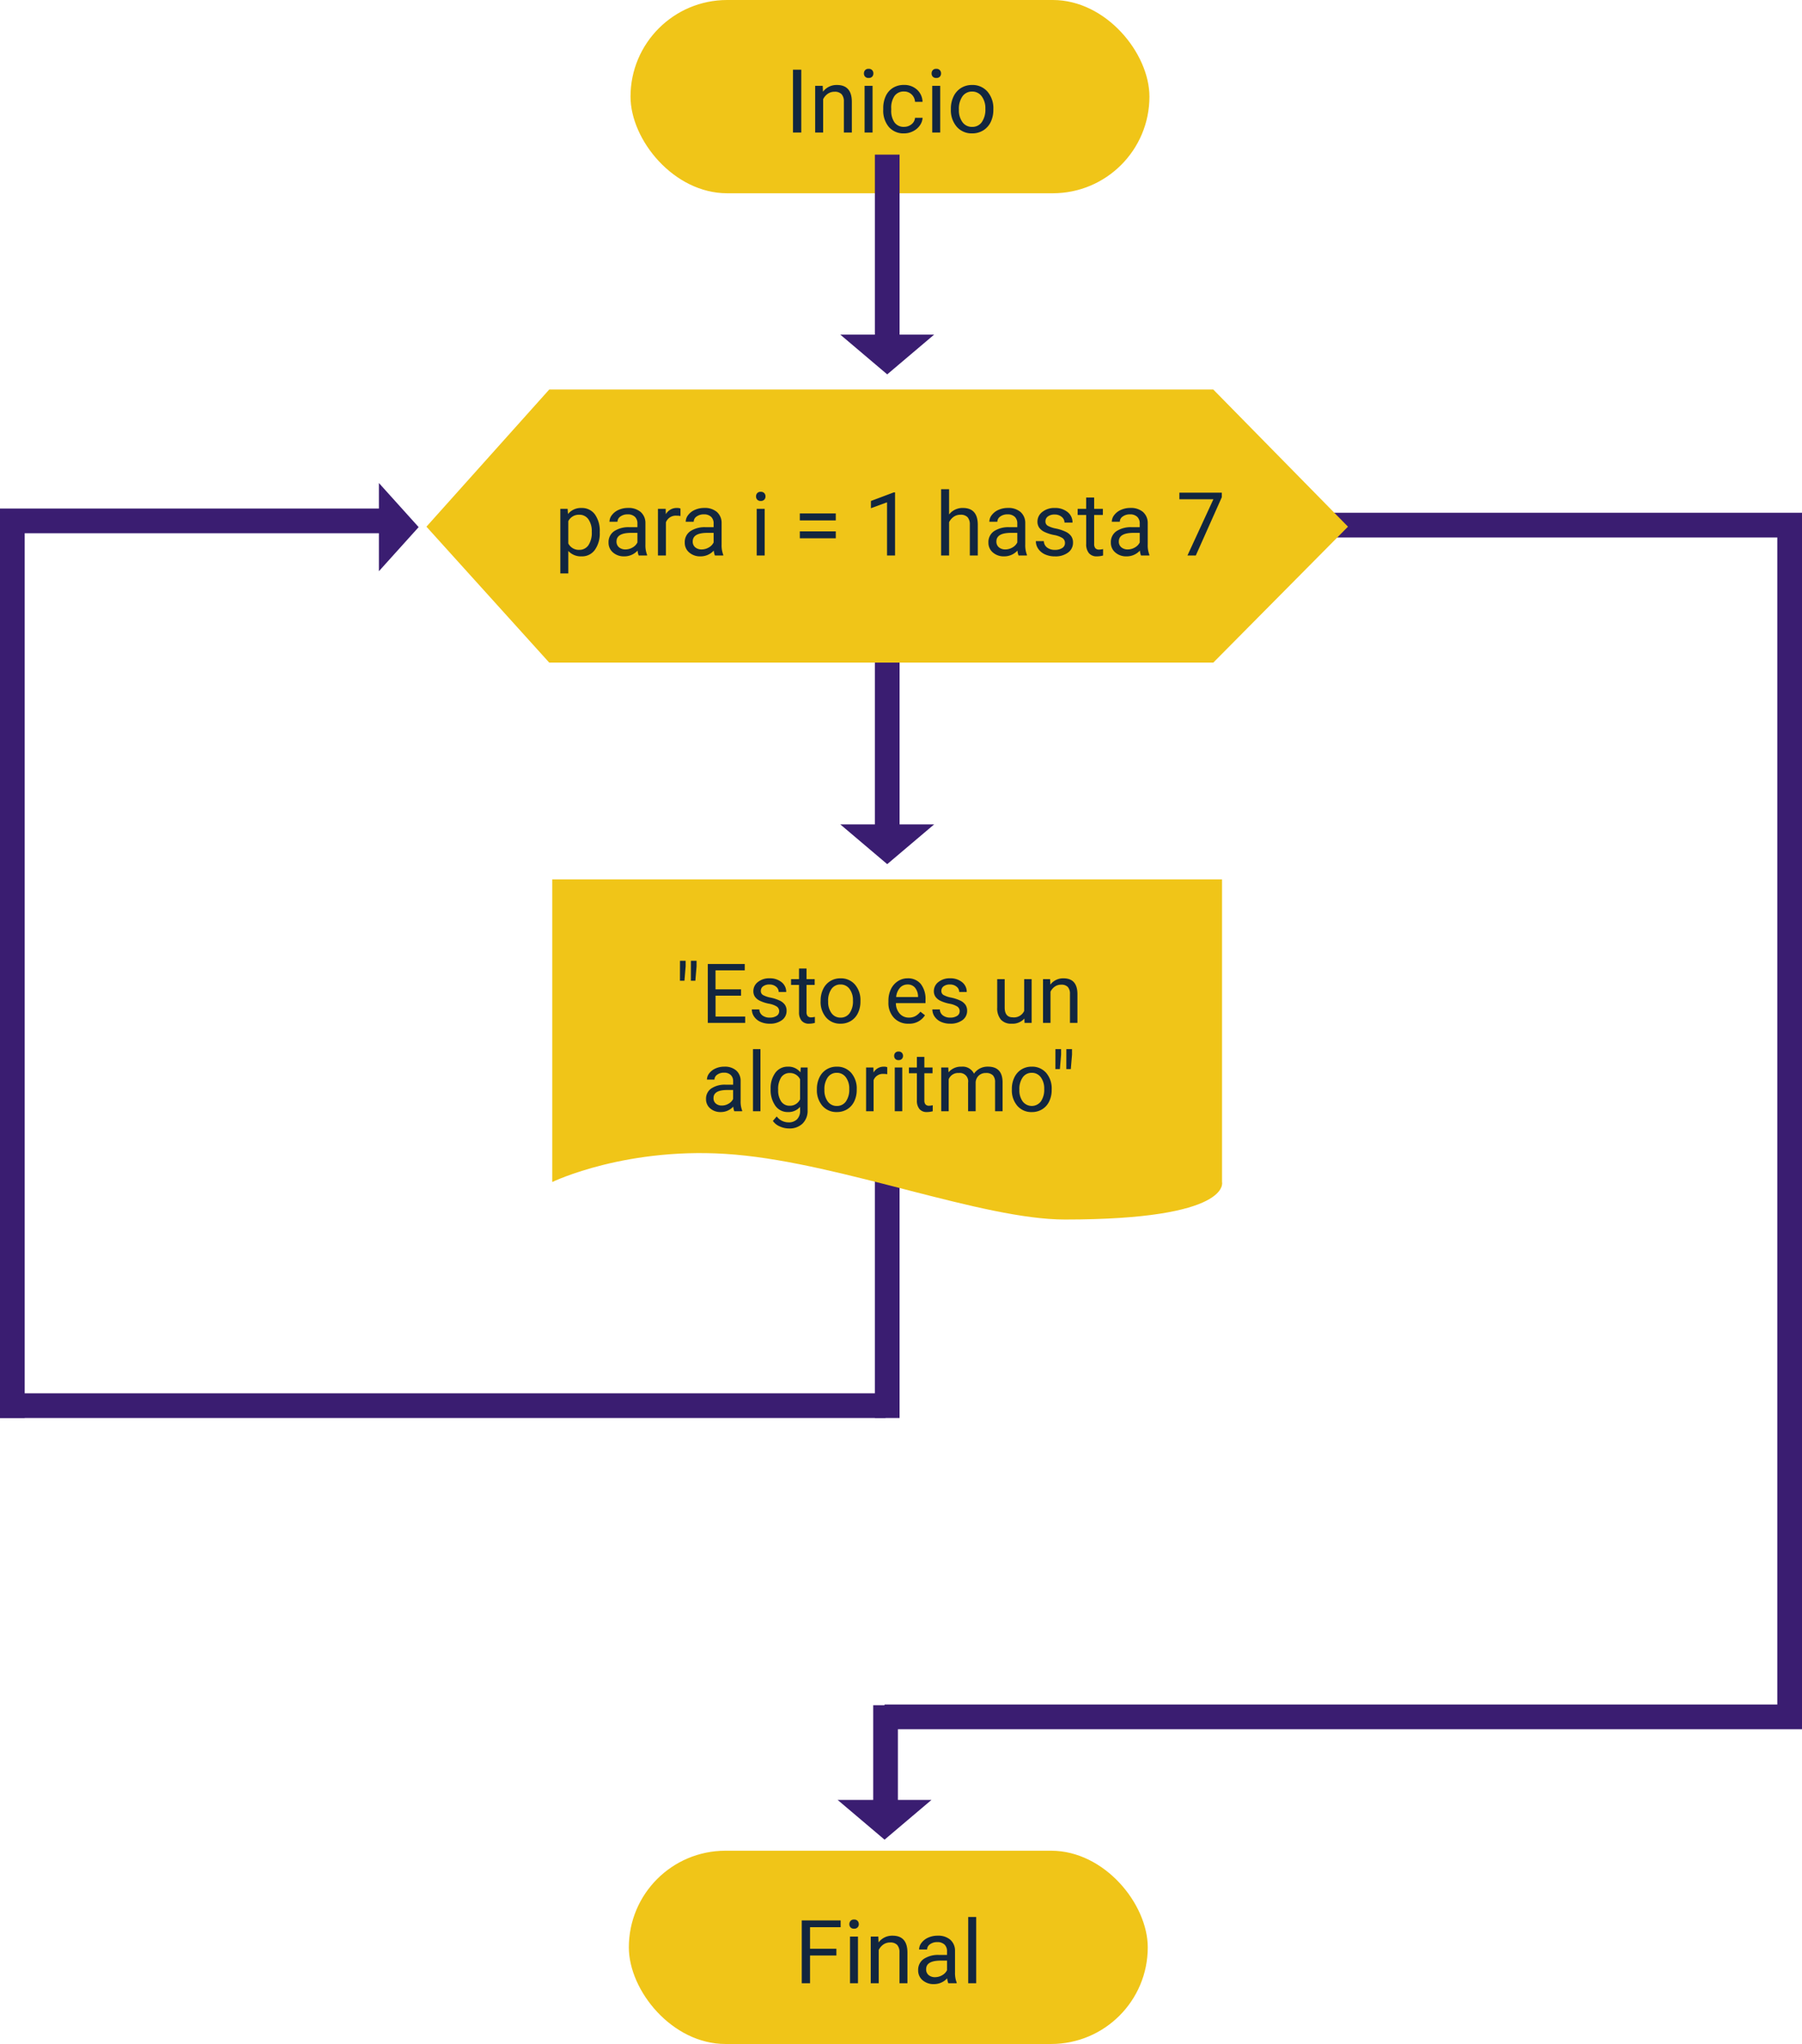<svg xmlns="http://www.w3.org/2000/svg" width="326.43" height="370.169" viewBox="0 0 326.43 370.169">
  <g id="Grupo_1105933" data-name="Grupo 1105933" transform="translate(-405.085 -5595)">
    <rect id="Rectángulo_405356" data-name="Rectángulo 405356" width="4.474" height="216.892" transform="translate(727.041 5690.275)" fill="#3a1d71"/>
    <g id="Grupo_1105333" data-name="Grupo 1105333">
      <rect id="Rectángulo_405224" data-name="Rectángulo 405224" width="94" height="35" rx="17.5" transform="translate(519.303 5595)" fill="#f0c518"/>
      <path id="Trazado_891252" data-name="Trazado 891252" d="M2.93,0H1.43V-11.375h1.5ZM6.813-8.453l.047,1.063A3.08,3.08,0,0,1,9.391-8.609q2.68,0,2.7,3.023V0H10.648V-5.594a1.946,1.946,0,0,0-.418-1.352,1.675,1.675,0,0,0-1.277-.437,2.086,2.086,0,0,0-1.234.375,2.546,2.546,0,0,0-.828.984V0H5.445V-8.453ZM15.844,0H14.4V-8.453h1.445ZM14.281-10.7a.863.863,0,0,1,.215-.594.807.807,0,0,1,.637-.242.819.819,0,0,1,.641.242.854.854,0,0,1,.219.594.826.826,0,0,1-.219.586.834.834,0,0,1-.641.234.821.821,0,0,1-.637-.234A.834.834,0,0,1,14.281-10.7Zm7.266,9.672A2.082,2.082,0,0,0,22.9-1.492a1.649,1.649,0,0,0,.641-1.172h1.367a2.621,2.621,0,0,1-.5,1.383,3.293,3.293,0,0,1-1.23,1.047,3.55,3.55,0,0,1-1.629.391A3.482,3.482,0,0,1,18.8-1a4.59,4.59,0,0,1-1.02-3.152v-.242a5.089,5.089,0,0,1,.453-2.2,3.451,3.451,0,0,1,1.3-1.492,3.7,3.7,0,0,1,2-.531,3.39,3.39,0,0,1,2.363.852,3.043,3.043,0,0,1,1,2.211H23.539a1.992,1.992,0,0,0-.621-1.348,1.932,1.932,0,0,0-1.379-.527,2.023,2.023,0,0,0-1.707.793,3.724,3.724,0,0,0-.605,2.293v.273a3.65,3.65,0,0,0,.6,2.25A2.033,2.033,0,0,0,21.547-1.023ZM28.1,0H26.656V-8.453H28.1ZM26.539-10.7a.863.863,0,0,1,.215-.594.807.807,0,0,1,.637-.242.819.819,0,0,1,.641.242.854.854,0,0,1,.219.594.826.826,0,0,1-.219.586.834.834,0,0,1-.641.234.821.821,0,0,1-.637-.234A.834.834,0,0,1,26.539-10.7ZM30.031-4.3a4.993,4.993,0,0,1,.488-2.234A3.643,3.643,0,0,1,31.879-8.07a3.7,3.7,0,0,1,1.988-.539,3.565,3.565,0,0,1,2.793,1.2,4.6,4.6,0,0,1,1.066,3.18v.1a5.036,5.036,0,0,1-.473,2.215A3.589,3.589,0,0,1,35.9-.391a3.743,3.743,0,0,1-2.02.547,3.556,3.556,0,0,1-2.785-1.2A4.575,4.575,0,0,1,30.031-4.2Zm1.453.172a3.616,3.616,0,0,0,.652,2.258,2.088,2.088,0,0,0,1.746.852,2.075,2.075,0,0,0,1.75-.863A3.955,3.955,0,0,0,36.281-4.3a3.61,3.61,0,0,0-.66-2.254,2.1,2.1,0,0,0-1.754-.863,2.075,2.075,0,0,0-1.727.852A3.925,3.925,0,0,0,31.484-4.133Z" transform="translate(547.303 5619)" fill="#12263f"/>
      <path id="Unión_8" data-name="Unión 8" d="M-1516,11744.6h6.264V11712h4.474v32.6H-1499l-8.5,7.2Z" transform="translate(2073.303 -6000.301)" fill="#3a1d71"/>
      <g id="Grupo_1105320" data-name="Grupo 1105320" transform="translate(398.822 5868.968)">
        <path id="Unión_19" data-name="Unión 19" d="M0,166.193H4.474V0H0Z" transform="translate(166.499 39.2) rotate(-90)" fill="#3a1d71"/>
        <path id="Unión_20" data-name="Unión 20" d="M8.5,0,17,7.2H0Z" transform="translate(174.999 59.2) rotate(180)" fill="#3a1d71"/>
      </g>
      <path id="Unión_7" data-name="Unión 7" d="M-1516,11744.6h6.264V11712h4.474v32.6H-1499l-8.5,7.2Z" transform="translate(2073.303 -6089)" fill="#3a1d71"/>
      <g id="Grupo_1105321" data-name="Grupo 1105321" transform="translate(28 1695)">
        <rect id="Rectángulo_405353" data-name="Rectángulo 405353" width="94" height="35" rx="17.5" transform="translate(491 4235.169)" fill="#f0c518"/>
        <path id="Trazado_891255" data-name="Trazado 891255" d="M7.594-5.023H2.82V0H1.32V-11.375H8.367v1.227H2.82v3.9H7.594ZM11.508,0H10.063V-8.453h1.445ZM9.945-10.7a.863.863,0,0,1,.215-.594.807.807,0,0,1,.637-.242.819.819,0,0,1,.641.242.854.854,0,0,1,.219.594.826.826,0,0,1-.219.586.834.834,0,0,1-.641.234.821.821,0,0,1-.637-.234A.834.834,0,0,1,9.945-10.7Zm5.242,2.242.047,1.063a3.08,3.08,0,0,1,2.531-1.219q2.68,0,2.7,3.023V0H19.023V-5.594a1.946,1.946,0,0,0-.418-1.352,1.675,1.675,0,0,0-1.277-.437,2.086,2.086,0,0,0-1.234.375,2.546,2.546,0,0,0-.828.984V0H13.82V-8.453ZM27.867,0a3.036,3.036,0,0,1-.2-.891A3.225,3.225,0,0,1,25.258.156a2.984,2.984,0,0,1-2.051-.707,2.287,2.287,0,0,1-.8-1.793,2.39,2.39,0,0,1,1-2.051,4.733,4.733,0,0,1,2.824-.73h1.406v-.664A1.623,1.623,0,0,0,27.188-7a1.821,1.821,0,0,0-1.336-.449,2.108,2.108,0,0,0-1.3.391,1.151,1.151,0,0,0-.523.945H22.578a2,2,0,0,1,.449-1.223,3.066,3.066,0,0,1,1.219-.934,4.1,4.1,0,0,1,1.691-.344,3.342,3.342,0,0,1,2.289.73,2.635,2.635,0,0,1,.859,2.012v3.891a4.757,4.757,0,0,0,.3,1.852V0Zm-2.4-1.1a2.54,2.54,0,0,0,1.289-.352,2.127,2.127,0,0,0,.883-.914V-4.1H26.508q-2.656,0-2.656,1.555A1.316,1.316,0,0,0,24.3-1.484,1.742,1.742,0,0,0,25.469-1.1ZM32.922,0H31.477V-12h1.445Z" transform="translate(521 4259.169)" fill="#12263f"/>
      </g>
      <rect id="Rectángulo_405358" data-name="Rectángulo 405358" width="4.474" height="18.888" transform="translate(563.264 5903.822)" fill="#3a1d71"/>
      <path id="Unión_21" data-name="Unión 21" d="M-1509.737,11712h4.474v135.871h-4.474Z" transform="translate(12443.516 7197.602) rotate(90)" fill="#3a1d71"/>
      <g id="Grupo_1105319" data-name="Grupo 1105319" transform="translate(398.823 5745.372)">
        <path id="Unión_19-2" data-name="Unión 19" d="M0,160.415H4.474V0H0Z" transform="translate(6.262 106.429) rotate(-90)" fill="#3a1d71"/>
        <path id="Unión_22" data-name="Unión 22" d="M0,71.4H4.474V0H0Z" transform="translate(6.262 -53.8) rotate(-90)" fill="#3a1d71"/>
        <path id="Unión_20-2" data-name="Unión 20" d="M0,161.339l7.2-7.989v15.979Zm71.364,3V0h4.474V164.34Z" transform="translate(82.099 106.429) rotate(180)" fill="#3a1d71"/>
      </g>
      <path id="Trazado_890881" data-name="Trazado 890881" d="M1973.106-8962H2093.4l24.4-24.619-24.4-24.836H1973.106l-22.244,24.836Z" transform="translate(-1468.529 14677)" fill="#f0c518"/>
      <path id="Trazado_891253" data-name="Trazado 891253" d="M-52.574-4.133a5.062,5.062,0,0,1-.883,3.109A2.829,2.829,0,0,1-55.848.156,3.1,3.1,0,0,1-58.27-.82V3.25h-1.445v-11.7h1.32l.07.938a2.977,2.977,0,0,1,2.453-1.094,2.882,2.882,0,0,1,2.41,1.148,5.117,5.117,0,0,1,.887,3.2ZM-54.02-4.3a3.735,3.735,0,0,0-.609-2.258A1.963,1.963,0,0,0-56.3-7.383,2.125,2.125,0,0,0-58.27-6.219V-2.18a2.129,2.129,0,0,0,1.984,1.156,1.954,1.954,0,0,0,1.652-.824A4.077,4.077,0,0,0-54.02-4.3Zm8.5,4.3a3.036,3.036,0,0,1-.2-.891A3.225,3.225,0,0,1-48.129.156,2.984,2.984,0,0,1-50.18-.551a2.287,2.287,0,0,1-.8-1.793,2.39,2.39,0,0,1,1-2.051,4.733,4.733,0,0,1,2.824-.73h1.406v-.664A1.623,1.623,0,0,0-46.2-7a1.821,1.821,0,0,0-1.336-.449,2.107,2.107,0,0,0-1.3.391,1.151,1.151,0,0,0-.523.945h-1.453a2,2,0,0,1,.449-1.223,3.066,3.066,0,0,1,1.219-.934,4.1,4.1,0,0,1,1.691-.344,3.342,3.342,0,0,1,2.289.73A2.635,2.635,0,0,1-44.3-5.867v3.891A4.757,4.757,0,0,0-44-.125V0Zm-2.4-1.1a2.54,2.54,0,0,0,1.289-.352,2.127,2.127,0,0,0,.883-.914V-4.1h-1.133q-2.656,0-2.656,1.555a1.316,1.316,0,0,0,.453,1.063A1.742,1.742,0,0,0-47.918-1.1Zm9.969-6.055a4.331,4.331,0,0,0-.711-.055A1.9,1.9,0,0,0-40.59-6V0h-1.445V-8.453h1.406l.023.977A2.251,2.251,0,0,1-38.59-8.609a1.477,1.477,0,0,1,.641.109ZM-31.715,0a3.036,3.036,0,0,1-.2-.891A3.225,3.225,0,0,1-34.324.156a2.984,2.984,0,0,1-2.051-.707,2.287,2.287,0,0,1-.8-1.793,2.39,2.39,0,0,1,1-2.051,4.733,4.733,0,0,1,2.824-.73h1.406v-.664A1.623,1.623,0,0,0-32.395-7a1.821,1.821,0,0,0-1.336-.449,2.107,2.107,0,0,0-1.3.391,1.151,1.151,0,0,0-.523.945H-37a2,2,0,0,1,.449-1.223,3.066,3.066,0,0,1,1.219-.934,4.1,4.1,0,0,1,1.691-.344,3.342,3.342,0,0,1,2.289.73A2.635,2.635,0,0,1-30.5-5.867v3.891a4.757,4.757,0,0,0,.3,1.852V0Zm-2.4-1.1a2.54,2.54,0,0,0,1.289-.352,2.127,2.127,0,0,0,.883-.914V-4.1h-1.133q-2.656,0-2.656,1.555a1.316,1.316,0,0,0,.453,1.063A1.742,1.742,0,0,0-34.113-1.1ZM-22.7,0h-1.445V-8.453H-22.7Zm-1.562-10.7a.863.863,0,0,1,.215-.594.807.807,0,0,1,.637-.242.819.819,0,0,1,.641.242.854.854,0,0,1,.219.594.826.826,0,0,1-.219.586.834.834,0,0,1-.641.234.821.821,0,0,1-.637-.234A.834.834,0,0,1-24.262-10.7ZM-9.816-6.359h-6.516V-7.617h6.516Zm0,3.242h-6.516v-1.25h6.516ZM.918,0H-.535V-9.633l-2.914,1.07V-9.875L.691-11.43H.918Zm9.789-7.43a3.073,3.073,0,0,1,2.5-1.18q2.68,0,2.7,3.023V0H14.465V-5.594a1.946,1.946,0,0,0-.418-1.352,1.675,1.675,0,0,0-1.277-.437,2.086,2.086,0,0,0-1.234.375,2.546,2.546,0,0,0-.828.984V0H9.262V-12h1.445ZM23.293,0a3.036,3.036,0,0,1-.2-.891A3.225,3.225,0,0,1,20.684.156a2.984,2.984,0,0,1-2.051-.707,2.287,2.287,0,0,1-.8-1.793,2.39,2.39,0,0,1,1-2.051,4.733,4.733,0,0,1,2.824-.73h1.406v-.664A1.623,1.623,0,0,0,22.613-7a1.821,1.821,0,0,0-1.336-.449,2.108,2.108,0,0,0-1.3.391,1.151,1.151,0,0,0-.523.945H18a2,2,0,0,1,.449-1.223,3.066,3.066,0,0,1,1.219-.934,4.1,4.1,0,0,1,1.691-.344,3.342,3.342,0,0,1,2.289.73,2.635,2.635,0,0,1,.859,2.012v3.891a4.757,4.757,0,0,0,.3,1.852V0Zm-2.4-1.1a2.54,2.54,0,0,0,1.289-.352,2.127,2.127,0,0,0,.883-.914V-4.1H21.934q-2.656,0-2.656,1.555a1.316,1.316,0,0,0,.453,1.063A1.742,1.742,0,0,0,20.895-1.1ZM31.7-2.242a1.064,1.064,0,0,0-.441-.91,4.249,4.249,0,0,0-1.539-.559,7.277,7.277,0,0,1-1.742-.562,2.479,2.479,0,0,1-.953-.781,1.869,1.869,0,0,1-.309-1.078,2.193,2.193,0,0,1,.879-1.758,3.432,3.432,0,0,1,2.246-.719,3.532,3.532,0,0,1,2.332.742,2.357,2.357,0,0,1,.895,1.9H31.613a1.3,1.3,0,0,0-.5-1.023,1.888,1.888,0,0,0-1.27-.43,1.976,1.976,0,0,0-1.234.344,1.082,1.082,0,0,0-.445.9.877.877,0,0,0,.414.789,5.1,5.1,0,0,0,1.5.508,7.8,7.8,0,0,1,1.754.578,2.558,2.558,0,0,1,1,.809,1.988,1.988,0,0,1,.324,1.152,2.163,2.163,0,0,1-.906,1.816,3.8,3.8,0,0,1-2.352.684A4.257,4.257,0,0,1,28.09-.2a2.922,2.922,0,0,1-1.223-1A2.42,2.42,0,0,1,26.426-2.6h1.445a1.5,1.5,0,0,0,.582,1.152,2.258,2.258,0,0,0,1.434.426A2.331,2.331,0,0,0,31.2-1.355,1.02,1.02,0,0,0,31.7-2.242ZM36.988-10.5v2.047h1.578v1.117H36.988v5.249a1.173,1.173,0,0,0,.211.763.888.888,0,0,0,.719.254,3.5,3.5,0,0,0,.688-.094V0A4.215,4.215,0,0,1,37.5.156,1.8,1.8,0,0,1,36.035-.43a2.517,2.517,0,0,1-.492-1.664V-7.336H34V-8.453h1.539V-10.5ZM45.473,0a3.036,3.036,0,0,1-.2-.891A3.225,3.225,0,0,1,42.863.156a2.984,2.984,0,0,1-2.051-.707,2.287,2.287,0,0,1-.8-1.793,2.39,2.39,0,0,1,1-2.051,4.733,4.733,0,0,1,2.824-.73h1.406v-.664A1.623,1.623,0,0,0,44.793-7a1.821,1.821,0,0,0-1.336-.449,2.107,2.107,0,0,0-1.3.391,1.151,1.151,0,0,0-.523.945H40.184a2,2,0,0,1,.449-1.223,3.066,3.066,0,0,1,1.219-.934,4.1,4.1,0,0,1,1.691-.344,3.342,3.342,0,0,1,2.289.73,2.635,2.635,0,0,1,.859,2.012v3.891a4.757,4.757,0,0,0,.3,1.852V0Zm-2.4-1.1a2.54,2.54,0,0,0,1.289-.352,2.127,2.127,0,0,0,.883-.914V-4.1H44.113q-2.656,0-2.656,1.555a1.316,1.316,0,0,0,.453,1.063A1.742,1.742,0,0,0,43.074-1.1Zm17.039-9.461L55.4,0H53.887l4.7-10.187H52.426v-1.187h7.688Z" transform="translate(566.303 5695.602)" fill="#12263f"/>
      <rect id="Rectángulo_405364" data-name="Rectángulo 405364" width="4.474" height="47.6" transform="translate(563.565 5804.201)" fill="#3a1d71"/>
      <path id="Trazado_890882" data-name="Trazado 890882" d="M2585.617-8949v-54.813h121.328V-8949s1.878,6.794-28.454,6.794c-14.984,0-40.12-10.05-59.708-11.754C2599.339-8955.657,2585.617-8949,2585.617-8949Z" transform="translate(-2080.49 14758.065)" fill="#f0c518"/>
      <path id="Trazado_891254" data-name="Trazado 891254" d="M-36.837-10.254l-.22,2.622h-.813l.007-3.618h1.025Zm1.978,0-.22,2.622h-.813l.007-3.618h1.025ZM-26.8-4.929h-4.622V-1.15h5.369V0h-6.775V-10.664h6.7v1.15h-5.3v3.435H-26.8ZM-19.9-2.1a1,1,0,0,0-.414-.853,3.983,3.983,0,0,0-1.443-.524,6.822,6.822,0,0,1-1.633-.527,2.324,2.324,0,0,1-.894-.732,1.752,1.752,0,0,1-.289-1.011A2.056,2.056,0,0,1-23.752-7.4a3.218,3.218,0,0,1,2.106-.674,3.311,3.311,0,0,1,2.186.7,2.21,2.21,0,0,1,.839,1.78h-1.362a1.223,1.223,0,0,0-.472-.959,1.77,1.77,0,0,0-1.19-.4,1.852,1.852,0,0,0-1.157.322,1.014,1.014,0,0,0-.417.842.822.822,0,0,0,.388.74,4.776,4.776,0,0,0,1.4.476,7.308,7.308,0,0,1,1.644.542,2.4,2.4,0,0,1,.934.758,1.864,1.864,0,0,1,.3,1.08,2.028,2.028,0,0,1-.85,1.7,3.564,3.564,0,0,1-2.2.641A3.991,3.991,0,0,1-23.287-.19a2.74,2.74,0,0,1-1.146-.941,2.268,2.268,0,0,1-.414-1.307h1.355a1.4,1.4,0,0,0,.546,1.08,2.117,2.117,0,0,0,1.344.4,2.185,2.185,0,0,0,1.234-.311A.956.956,0,0,0-19.9-2.1Zm4.958-7.742v1.919h1.479v1.047h-1.479v4.921a1.1,1.1,0,0,0,.2.715A.832.832,0,0,0-14.073-1a3.281,3.281,0,0,0,.645-.088V0a3.951,3.951,0,0,1-1.04.146A1.687,1.687,0,0,1-15.839-.4a2.36,2.36,0,0,1-.461-1.56V-6.877h-1.443V-7.925H-16.3V-9.844Zm2.556,5.808a4.681,4.681,0,0,1,.458-2.095,3.415,3.415,0,0,1,1.274-1.436,3.469,3.469,0,0,1,1.864-.505A3.342,3.342,0,0,1-6.174-6.951a4.311,4.311,0,0,1,1,2.981v.1A4.722,4.722,0,0,1-5.618-1.8,3.365,3.365,0,0,1-6.885-.366,3.509,3.509,0,0,1-8.778.146,3.334,3.334,0,0,1-11.389-.974a4.29,4.29,0,0,1-1-2.966Zm1.362.161a3.39,3.39,0,0,0,.612,2.117,1.957,1.957,0,0,0,1.637.8,1.945,1.945,0,0,0,1.641-.809A3.707,3.707,0,0,0-6.53-4.036a3.384,3.384,0,0,0-.619-2.113,1.968,1.968,0,0,0-1.644-.809,1.946,1.946,0,0,0-1.619.8A3.68,3.68,0,0,0-11.027-3.875ZM3.527.146A3.463,3.463,0,0,1,.9-.912,3.928,3.928,0,0,1-.106-3.743v-.249A4.756,4.756,0,0,1,.344-6.1,3.514,3.514,0,0,1,1.6-7.548a3.167,3.167,0,0,1,1.754-.524,2.968,2.968,0,0,1,2.4,1.018,4.408,4.408,0,0,1,.857,2.915v.564H1.249a2.817,2.817,0,0,0,.685,1.893A2.153,2.153,0,0,0,3.6-.959a2.36,2.36,0,0,0,1.216-.293,3.055,3.055,0,0,0,.872-.776l.828.645A3.328,3.328,0,0,1,3.527.146Zm-.168-7.1a1.807,1.807,0,0,0-1.377.6,2.9,2.9,0,0,0-.688,1.674h3.97v-.1a2.581,2.581,0,0,0-.557-1.6A1.7,1.7,0,0,0,3.358-6.958ZM12.8-2.1a1,1,0,0,0-.414-.853,3.983,3.983,0,0,0-1.443-.524,6.822,6.822,0,0,1-1.633-.527,2.324,2.324,0,0,1-.894-.732A1.752,1.752,0,0,1,8.126-5.75,2.056,2.056,0,0,1,8.95-7.4a3.218,3.218,0,0,1,2.106-.674,3.311,3.311,0,0,1,2.186.7,2.21,2.21,0,0,1,.839,1.78H12.719a1.223,1.223,0,0,0-.472-.959,1.77,1.77,0,0,0-1.19-.4A1.852,1.852,0,0,0,9.9-6.636a1.014,1.014,0,0,0-.417.842.822.822,0,0,0,.388.74,4.776,4.776,0,0,0,1.4.476,7.308,7.308,0,0,1,1.644.542,2.4,2.4,0,0,1,.934.758,1.864,1.864,0,0,1,.3,1.08,2.028,2.028,0,0,1-.85,1.7,3.564,3.564,0,0,1-2.2.641A3.991,3.991,0,0,1,9.415-.19a2.74,2.74,0,0,1-1.146-.941,2.268,2.268,0,0,1-.414-1.307H9.21a1.4,1.4,0,0,0,.546,1.08,2.117,2.117,0,0,0,1.344.4,2.185,2.185,0,0,0,1.234-.311A.956.956,0,0,0,12.8-2.1ZM24.525-.784A2.878,2.878,0,0,1,22.2.146a2.464,2.464,0,0,1-1.93-.736,3.186,3.186,0,0,1-.67-2.179V-7.925h1.355v5.12q0,1.8,1.465,1.8a2.028,2.028,0,0,0,2.065-1.157V-7.925h1.355V0H24.554Zm4.658-7.141.044,1A2.888,2.888,0,0,1,31.6-8.071q2.512,0,2.534,2.834V0H32.78V-5.244a1.824,1.824,0,0,0-.392-1.267,1.57,1.57,0,0,0-1.2-.41,1.956,1.956,0,0,0-1.157.352,2.387,2.387,0,0,0-.776.923V0H27.9V-7.925ZM-28.026,16a2.846,2.846,0,0,1-.19-.835,3.023,3.023,0,0,1-2.256.981,2.8,2.8,0,0,1-1.923-.663,2.145,2.145,0,0,1-.751-1.681A2.24,2.24,0,0,1-32.2,11.88a4.437,4.437,0,0,1,2.648-.685h1.318v-.623a1.522,1.522,0,0,0-.425-1.132,1.707,1.707,0,0,0-1.252-.421,1.976,1.976,0,0,0-1.216.366,1.079,1.079,0,0,0-.491.886h-1.362a1.87,1.87,0,0,1,.421-1.146,2.874,2.874,0,0,1,1.143-.875,3.844,3.844,0,0,1,1.586-.322,3.133,3.133,0,0,1,2.146.685,2.47,2.47,0,0,1,.806,1.886v3.647a4.459,4.459,0,0,0,.278,1.736V16Zm-2.249-1.033a2.381,2.381,0,0,0,1.208-.33,1.994,1.994,0,0,0,.828-.857V12.155H-29.3q-2.49,0-2.49,1.458a1.234,1.234,0,0,0,.425,1A1.633,1.633,0,0,0-30.275,14.967ZM-23.287,16h-1.355V4.75h1.355Zm1.846-4.028a4.658,4.658,0,0,1,.857-2.948,2.741,2.741,0,0,1,2.271-1.095,2.726,2.726,0,0,1,2.263,1.025l.066-.879h1.238V15.81a3.224,3.224,0,0,1-.912,2.424,3.365,3.365,0,0,1-2.45.886,4.076,4.076,0,0,1-1.677-.366,2.887,2.887,0,0,1-1.252-1l.7-.813A2.65,2.65,0,0,0-18.2,18.014a2.076,2.076,0,0,0,1.542-.557,2.128,2.128,0,0,0,.553-1.567v-.681a2.785,2.785,0,0,1-2.219.938,2.707,2.707,0,0,1-2.252-1.121A4.9,4.9,0,0,1-21.442,11.972Zm1.362.154a3.553,3.553,0,0,0,.549,2.106A1.785,1.785,0,0,0-17.992,15a1.985,1.985,0,0,0,1.882-1.165V10.214a2.008,2.008,0,0,0-1.868-1.135,1.8,1.8,0,0,0-1.545.769A3.87,3.87,0,0,0-20.079,12.125Zm7.017-.161A4.681,4.681,0,0,1-12.6,9.87a3.415,3.415,0,0,1,1.274-1.436,3.469,3.469,0,0,1,1.864-.505A3.342,3.342,0,0,1-6.848,9.049a4.311,4.311,0,0,1,1,2.981v.1A4.722,4.722,0,0,1-6.292,14.2a3.365,3.365,0,0,1-1.267,1.432,3.509,3.509,0,0,1-1.893.513,3.334,3.334,0,0,1-2.611-1.121,4.29,4.29,0,0,1-1-2.966Zm1.362.161a3.39,3.39,0,0,0,.612,2.117,1.957,1.957,0,0,0,1.637.8,1.945,1.945,0,0,0,1.641-.809A3.707,3.707,0,0,0-7.2,11.964a3.384,3.384,0,0,0-.619-2.113,1.968,1.968,0,0,0-1.644-.809,1.946,1.946,0,0,0-1.619.8A3.68,3.68,0,0,0-11.7,12.125ZM-.319,9.291A4.06,4.06,0,0,0-.985,9.24a1.786,1.786,0,0,0-1.809,1.135V16H-4.149V8.075h1.318l.022.916A2.11,2.11,0,0,1-.919,7.929a1.384,1.384,0,0,1,.6.1ZM2.4,16H1.044V8.075H2.4ZM.934,5.973a.809.809,0,0,1,.2-.557.756.756,0,0,1,.6-.227.768.768,0,0,1,.6.227.8.8,0,0,1,.205.557.774.774,0,0,1-.205.549.782.782,0,0,1-.6.22.77.77,0,0,1-.6-.22A.782.782,0,0,1,.934,5.973Zm5.471.183V8.075H7.885V9.123H6.405v4.921a1.1,1.1,0,0,0,.2.715A.832.832,0,0,0,7.277,15a3.281,3.281,0,0,0,.645-.088V16a3.951,3.951,0,0,1-1.04.146,1.687,1.687,0,0,1-1.37-.549,2.36,2.36,0,0,1-.461-1.56V9.123H3.607V8.075H5.05V6.156Zm4.336,1.919.037.879a2.927,2.927,0,0,1,2.351-1.025A2.266,2.266,0,0,1,15.392,9.2a3,3,0,0,1,1.029-.923,3.039,3.039,0,0,1,1.5-.352q2.607,0,2.651,2.761V16H19.215V10.771A1.82,1.82,0,0,0,18.827,9.5a1.71,1.71,0,0,0-1.3-.421,1.8,1.8,0,0,0-1.252.45,1.827,1.827,0,0,0-.579,1.212V16H14.33V10.807a1.512,1.512,0,0,0-1.692-1.729,1.813,1.813,0,0,0-1.824,1.135V16H9.459V8.075Zm11.514,3.889a4.681,4.681,0,0,1,.458-2.095,3.415,3.415,0,0,1,1.274-1.436,3.469,3.469,0,0,1,1.864-.505,3.342,3.342,0,0,1,2.618,1.121,4.311,4.311,0,0,1,1,2.981v.1a4.722,4.722,0,0,1-.443,2.076,3.365,3.365,0,0,1-1.267,1.432,3.509,3.509,0,0,1-1.893.513,3.334,3.334,0,0,1-2.611-1.121,4.29,4.29,0,0,1-1-2.966Zm1.362.161a3.39,3.39,0,0,0,.612,2.117,2.072,2.072,0,0,0,3.278-.011,3.707,3.707,0,0,0,.608-2.267A3.384,3.384,0,0,0,27.5,9.851a1.968,1.968,0,0,0-1.644-.809,1.946,1.946,0,0,0-1.619.8A3.68,3.68,0,0,0,23.617,12.125Zm7.559-6.379-.22,2.622h-.813L30.15,4.75h1.025Zm1.978,0-.22,2.622H32.12l.007-3.618h1.025Z" transform="translate(566.127 5780.247)" fill="#12263f"/>
    </g>
  </g>
</svg>
